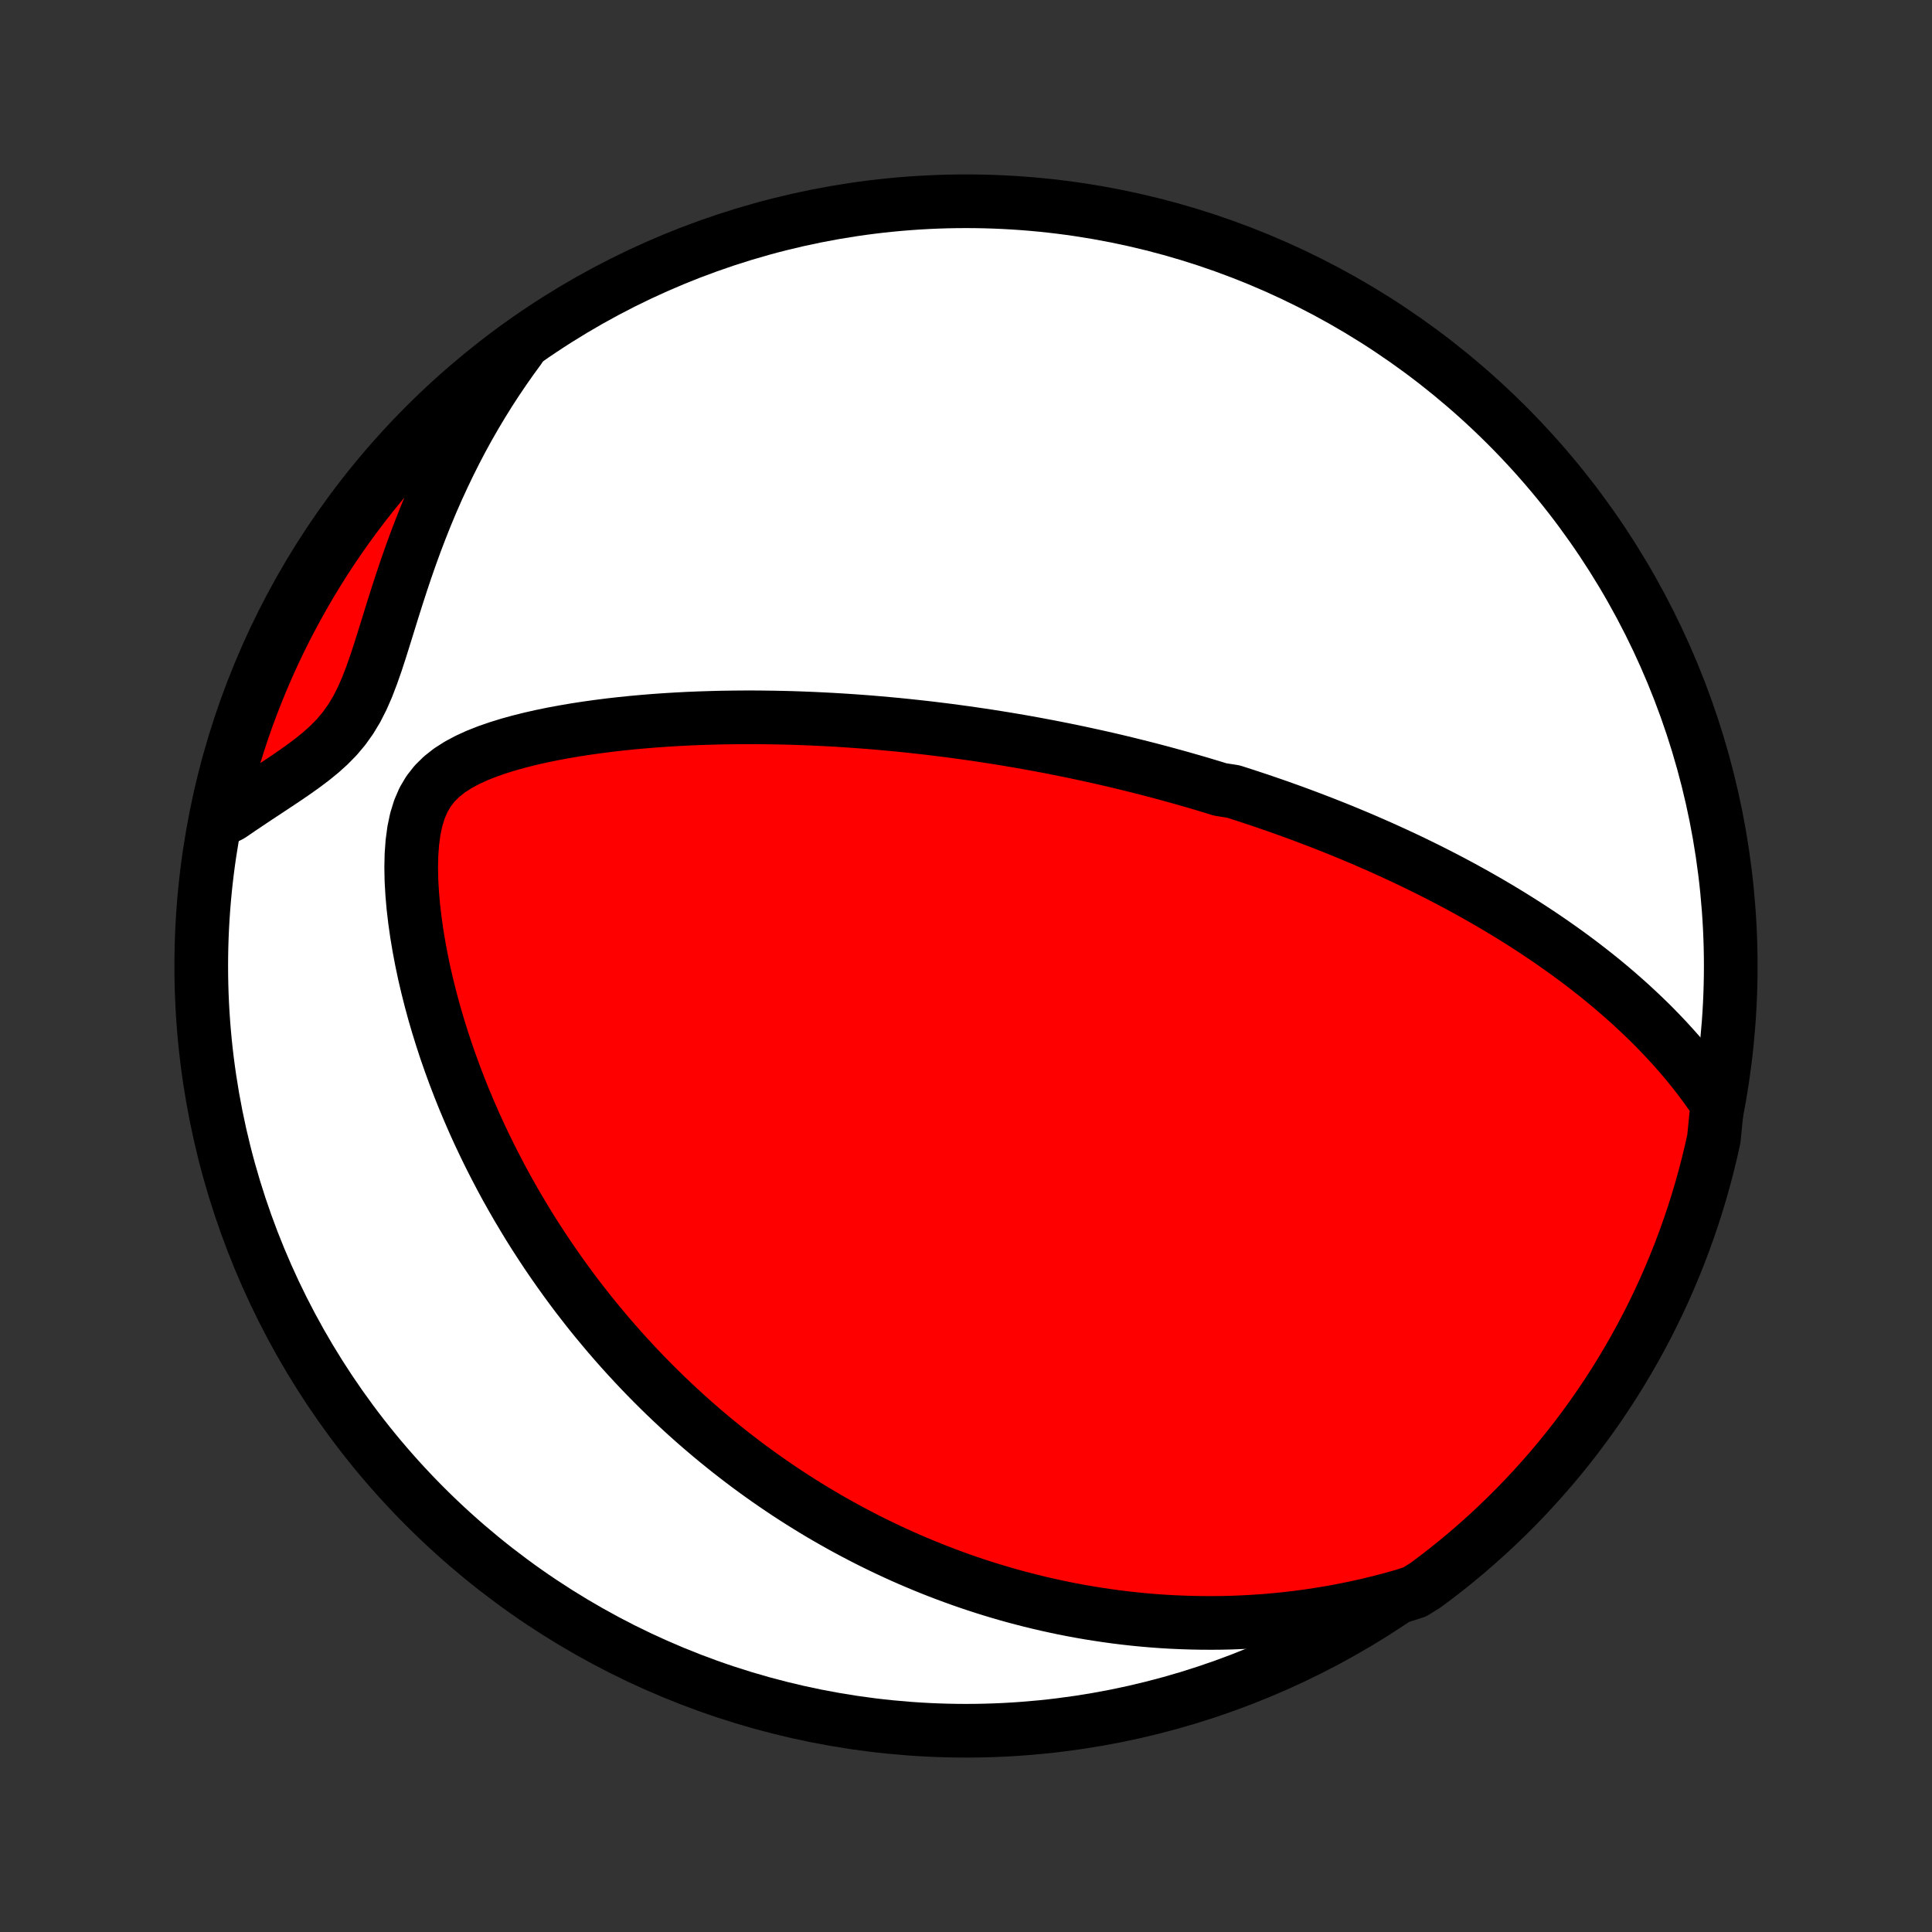 <?xml version="1.0" encoding="utf-8" standalone="no"?>
<!DOCTYPE svg PUBLIC "-//W3C//DTD SVG 1.1//EN"
  "http://www.w3.org/Graphics/SVG/1.1/DTD/svg11.dtd">
<!-- Created with matplotlib (http://matplotlib.org/) -->
<svg height="72pt" version="1.1" viewBox="0 0 72 72" width="72pt" xmlns="http://www.w3.org/2000/svg" xmlns:xlink="http://www.w3.org/1999/xlink">
 <rect x="0" y="0" width="72" height="72" fill="#333333" stroke="none"/>
 <defs>
  <style type="text/css">
*{stroke-linecap:butt;stroke-linejoin:round;}
  </style>
 </defs>
 <g id="figure_1">
  <g id="patch_1">
   <path d="
M0 72
L72 72
L72 0
L0 0
z
" style="fill:none;"/>
  </g>
  <g id="axes_1">
   <g id="PatchCollection_1">
    <defs>
     <path d="
M36 -7.5
C43.558 -7.5 50.808 -10.503 56.153 -15.848
C61.497 -21.192 64.5 -28.442 64.5 -36
C64.5 -43.558 61.497 -50.808 56.153 -56.153
C50.808 -61.497 43.558 -64.5 36 -64.5
C28.442 -64.5 21.192 -61.497 15.848 -56.153
C10.503 -50.808 7.5 -43.558 7.5 -36
C7.5 -28.442 10.503 -21.192 15.848 -15.848
C21.192 -10.503 28.442 -7.5 36 -7.5
z
" id="C0_0_a811fe30f3"/>
     <path d="
M64 -30.857
L63.779 -31.186
L63.551 -31.507
L63.318 -31.819
L63.079 -32.124
L62.837 -32.422
L62.59 -32.712
L62.34 -32.994
L62.087 -33.27
L61.831 -33.539
L61.573 -33.802
L61.312 -34.058
L61.05 -34.307
L60.787 -34.551
L60.522 -34.789
L60.257 -35.02
L59.991 -35.247
L59.724 -35.468
L59.457 -35.683
L59.189 -35.893
L58.922 -36.099
L58.655 -36.299
L58.388 -36.495
L58.121 -36.685
L57.855 -36.872
L57.59 -37.054
L57.325 -37.232
L57.06 -37.406
L56.797 -37.576
L56.534 -37.742
L56.272 -37.905
L56.011 -38.063
L55.751 -38.219
L55.492 -38.371
L55.234 -38.519
L54.977 -38.665
L54.721 -38.807
L54.466 -38.947
L54.212 -39.083
L53.958 -39.217
L53.706 -39.348
L53.455 -39.476
L53.205 -39.602
L52.955 -39.725
L52.707 -39.846
L52.459 -39.965
L52.212 -40.081
L51.966 -40.195
L51.721 -40.307
L51.477 -40.417
L51.233 -40.525
L50.99 -40.631
L50.748 -40.736
L50.506 -40.838
L50.265 -40.938
L50.024 -41.038
L49.784 -41.135
L49.544 -41.23
L49.304 -41.325
L49.065 -41.417
L48.827 -41.508
L48.588 -41.598
L48.349 -41.687
L48.111 -41.774
L47.873 -41.859
L47.635 -41.944
L47.396 -42.027
L47.158 -42.109
L46.92 -42.19
L46.681 -42.269
L46.442 -42.348
L46.203 -42.425
L45.963 -42.502
L45.483 -42.577
L45.242 -42.651
L45 -42.724
L44.758 -42.797
L44.515 -42.868
L44.271 -42.938
L44.026 -43.008
L43.781 -43.076
L43.534 -43.144
L43.286 -43.211
L43.038 -43.277
L42.788 -43.342
L42.537 -43.406
L42.285 -43.469
L42.031 -43.532
L41.776 -43.594
L41.519 -43.655
L41.261 -43.715
L41.001 -43.774
L40.739 -43.832
L40.475 -43.89
L40.21 -43.947
L39.943 -44.003
L39.673 -44.058
L39.402 -44.112
L39.129 -44.166
L38.853 -44.218
L38.575 -44.27
L38.294 -44.321
L38.011 -44.371
L37.725 -44.42
L37.437 -44.468
L37.146 -44.515
L36.853 -44.561
L36.556 -44.606
L36.257 -44.65
L35.954 -44.693
L35.648 -44.735
L35.34 -44.776
L35.028 -44.815
L34.713 -44.854
L34.394 -44.891
L34.072 -44.926
L33.746 -44.961
L33.417 -44.994
L33.085 -45.025
L32.748 -45.055
L32.408 -45.084
L32.064 -45.11
L31.717 -45.135
L31.365 -45.158
L31.01 -45.179
L30.651 -45.198
L30.288 -45.215
L29.921 -45.23
L29.55 -45.243
L29.175 -45.253
L28.797 -45.26
L28.414 -45.265
L28.028 -45.268
L27.638 -45.267
L27.244 -45.263
L26.848 -45.257
L26.447 -45.246
L26.043 -45.233
L25.636 -45.216
L25.227 -45.195
L24.814 -45.17
L24.399 -45.141
L23.982 -45.107
L23.562 -45.069
L23.141 -45.026
L22.718 -44.978
L22.295 -44.924
L21.872 -44.865
L21.448 -44.8
L21.025 -44.728
L20.603 -44.65
L20.184 -44.564
L19.768 -44.47
L19.356 -44.367
L18.95 -44.255
L18.551 -44.131
L18.162 -43.996
L17.785 -43.847
L17.423 -43.682
L17.079 -43.498
L16.758 -43.293
L16.465 -43.063
L16.202 -42.805
L15.975 -42.516
L15.784 -42.194
L15.631 -41.839
L15.512 -41.453
L15.425 -41.039
L15.367 -40.601
L15.334 -40.144
L15.324 -39.673
L15.333 -39.191
L15.361 -38.701
L15.404 -38.206
L15.462 -37.709
L15.533 -37.209
L15.616 -36.711
L15.71 -36.214
L15.814 -35.718
L15.929 -35.227
L16.052 -34.739
L16.183 -34.256
L16.323 -33.777
L16.47 -33.304
L16.623 -32.837
L16.784 -32.376
L16.95 -31.922
L17.122 -31.474
L17.299 -31.032
L17.482 -30.598
L17.668 -30.17
L17.859 -29.75
L18.055 -29.336
L18.253 -28.93
L18.456 -28.531
L18.661 -28.139
L18.869 -27.754
L19.08 -27.377
L19.294 -27.006
L19.51 -26.643
L19.727 -26.286
L19.947 -25.936
L20.169 -25.594
L20.392 -25.257
L20.617 -24.928
L20.843 -24.605
L21.07 -24.288
L21.298 -23.977
L21.527 -23.673
L21.758 -23.375
L21.988 -23.082
L22.22 -22.796
L22.453 -22.515
L22.685 -22.24
L22.919 -21.97
L23.153 -21.705
L23.387 -21.446
L23.622 -21.192
L23.857 -20.942
L24.092 -20.698
L24.328 -20.458
L24.564 -20.223
L24.8 -19.993
L25.037 -19.767
L25.274 -19.545
L25.511 -19.327
L25.748 -19.114
L25.986 -18.904
L26.224 -18.699
L26.462 -18.497
L26.701 -18.299
L26.94 -18.105
L27.179 -17.914
L27.419 -17.727
L27.659 -17.543
L27.899 -17.362
L28.14 -17.185
L28.381 -17.011
L28.623 -16.84
L28.866 -16.672
L29.109 -16.507
L29.352 -16.345
L29.597 -16.186
L29.842 -16.03
L30.088 -15.876
L30.334 -15.725
L30.582 -15.577
L30.83 -15.432
L31.08 -15.289
L31.33 -15.149
L31.581 -15.011
L31.834 -14.876
L32.088 -14.743
L32.343 -14.612
L32.599 -14.484
L32.856 -14.359
L33.115 -14.236
L33.376 -14.115
L33.638 -13.996
L33.902 -13.88
L34.167 -13.767
L34.434 -13.655
L34.703 -13.546
L34.974 -13.439
L35.247 -13.335
L35.522 -13.233
L35.798 -13.133
L36.078 -13.036
L36.359 -12.941
L36.643 -12.849
L36.929 -12.759
L37.218 -12.672
L37.509 -12.587
L37.803 -12.505
L38.1 -12.426
L38.4 -12.349
L38.703 -12.275
L39.009 -12.204
L39.318 -12.136
L39.63 -12.07
L39.945 -12.008
L40.264 -11.949
L40.587 -11.893
L40.913 -11.841
L41.242 -11.792
L41.576 -11.746
L41.913 -11.704
L42.255 -11.666
L42.6 -11.632
L42.95 -11.602
L43.304 -11.576
L43.662 -11.555
L44.025 -11.539
L44.392 -11.527
L44.764 -11.52
L45.14 -11.518
L45.521 -11.521
L45.907 -11.53
L46.298 -11.546
L46.694 -11.567
L47.095 -11.594
L47.501 -11.628
L47.911 -11.669
L48.327 -11.718
L48.748 -11.774
L49.174 -11.838
L49.605 -11.909
L50.041 -11.99
L50.482 -12.079
L50.927 -12.178
L51.378 -12.287
L51.833 -12.405
L52.292 -12.534
L52.725 -12.674
L53.125 -12.924
L53.52 -13.219
L53.91 -13.521
L54.294 -13.83
L54.673 -14.146
L55.045 -14.469
L55.413 -14.798
L55.774 -15.134
L56.129 -15.476
L56.478 -15.824
L56.821 -16.178
L57.157 -16.539
L57.487 -16.905
L57.811 -17.277
L58.128 -17.655
L58.438 -18.039
L58.741 -18.427
L59.037 -18.822
L59.327 -19.221
L59.609 -19.626
L59.884 -20.035
L60.152 -20.45
L60.412 -20.869
L60.665 -21.293
L60.91 -21.721
L61.148 -22.154
L61.379 -22.591
L61.601 -23.032
L61.816 -23.477
L62.023 -23.925
L62.221 -24.378
L62.412 -24.834
L62.595 -25.293
L62.77 -25.756
L62.936 -26.221
L63.095 -26.69
L63.245 -27.161
L63.387 -27.636
L63.52 -28.112
L63.645 -28.592
L63.762 -29.073
L63.87 -29.556
z
" id="C0_1_10c8a607c8"/>
     <path d="
M19.358 -59.016
L19.069 -58.62
L18.785 -58.215
L18.506 -57.803
L18.233 -57.382
L17.967 -56.954
L17.706 -56.517
L17.452 -56.074
L17.205 -55.623
L16.965 -55.164
L16.732 -54.699
L16.506 -54.227
L16.287 -53.75
L16.075 -53.266
L15.871 -52.777
L15.675 -52.284
L15.485 -51.786
L15.303 -51.286
L15.127 -50.783
L14.958 -50.278
L14.794 -49.773
L14.635 -49.27
L14.48 -48.769
L14.326 -48.273
L14.173 -47.785
L14.017 -47.307
L13.854 -46.843
L13.683 -46.396
L13.497 -45.971
L13.294 -45.571
L13.069 -45.198
L12.823 -44.853
L12.555 -44.534
L12.266 -44.239
L11.961 -43.964
L11.642 -43.704
L11.312 -43.456
L10.976 -43.217
L10.635 -42.984
L10.291 -42.755
L9.947 -42.527
L9.604 -42.301
L9.264 -42.074
L8.926 -41.847
L8.592 -41.618
L8.122 -41.387
L8.229 -41.921
L8.345 -42.407
L8.47 -42.89
L8.603 -43.372
L8.744 -43.851
L8.894 -44.328
L9.051 -44.803
L9.217 -45.275
L9.391 -45.743
L9.574 -46.209
L9.764 -46.672
L9.962 -47.132
L10.168 -47.588
L10.382 -48.041
L10.604 -48.49
L10.834 -48.935
L11.071 -49.376
L11.316 -49.813
L11.568 -50.246
L11.828 -50.675
L12.095 -51.099
L12.37 -51.519
L12.652 -51.933
L12.94 -52.343
L13.236 -52.748
L13.539 -53.148
L13.848 -53.543
L14.165 -53.932
L14.488 -54.316
L14.817 -54.694
L15.153 -55.067
L15.496 -55.434
L15.844 -55.794
L16.199 -56.149
L16.56 -56.498
L16.927 -56.84
L17.299 -57.177
L17.677 -57.506
L18.061 -57.829
L18.45 -58.146
L18.845 -58.456
z
" id="C0_2_c0a9aedc1d"/>
    </defs>
    <g clip-path="url(#p1bffca34e9)">
     <use style="fill:#ffffff;stroke:#000000;stroke-width:2.0;" x="0.0" xlink:href="#C0_0_a811fe30f3" y="72.0"/>
    </g>
    <g clip-path="url(#p1bffca34e9)">
     <use style="fill:#ff0000;stroke:#000000;stroke-width:2.0;" x="0.0" xlink:href="#C0_1_10c8a607c8" y="72.0"/>
    </g>
    <g clip-path="url(#p1bffca34e9)">
     <use style="fill:#ff0000;stroke:#000000;stroke-width:2.0;" x="0.0" xlink:href="#C0_2_c0a9aedc1d" y="72.0"/>
    </g>
   </g>
  </g>
 </g>
 <defs>
  <clipPath id="p1bffca34e9">
   <rect height="72.0" width="72.0" x="0.0" y="0.0"/>
  </clipPath>
 </defs>
</svg>
